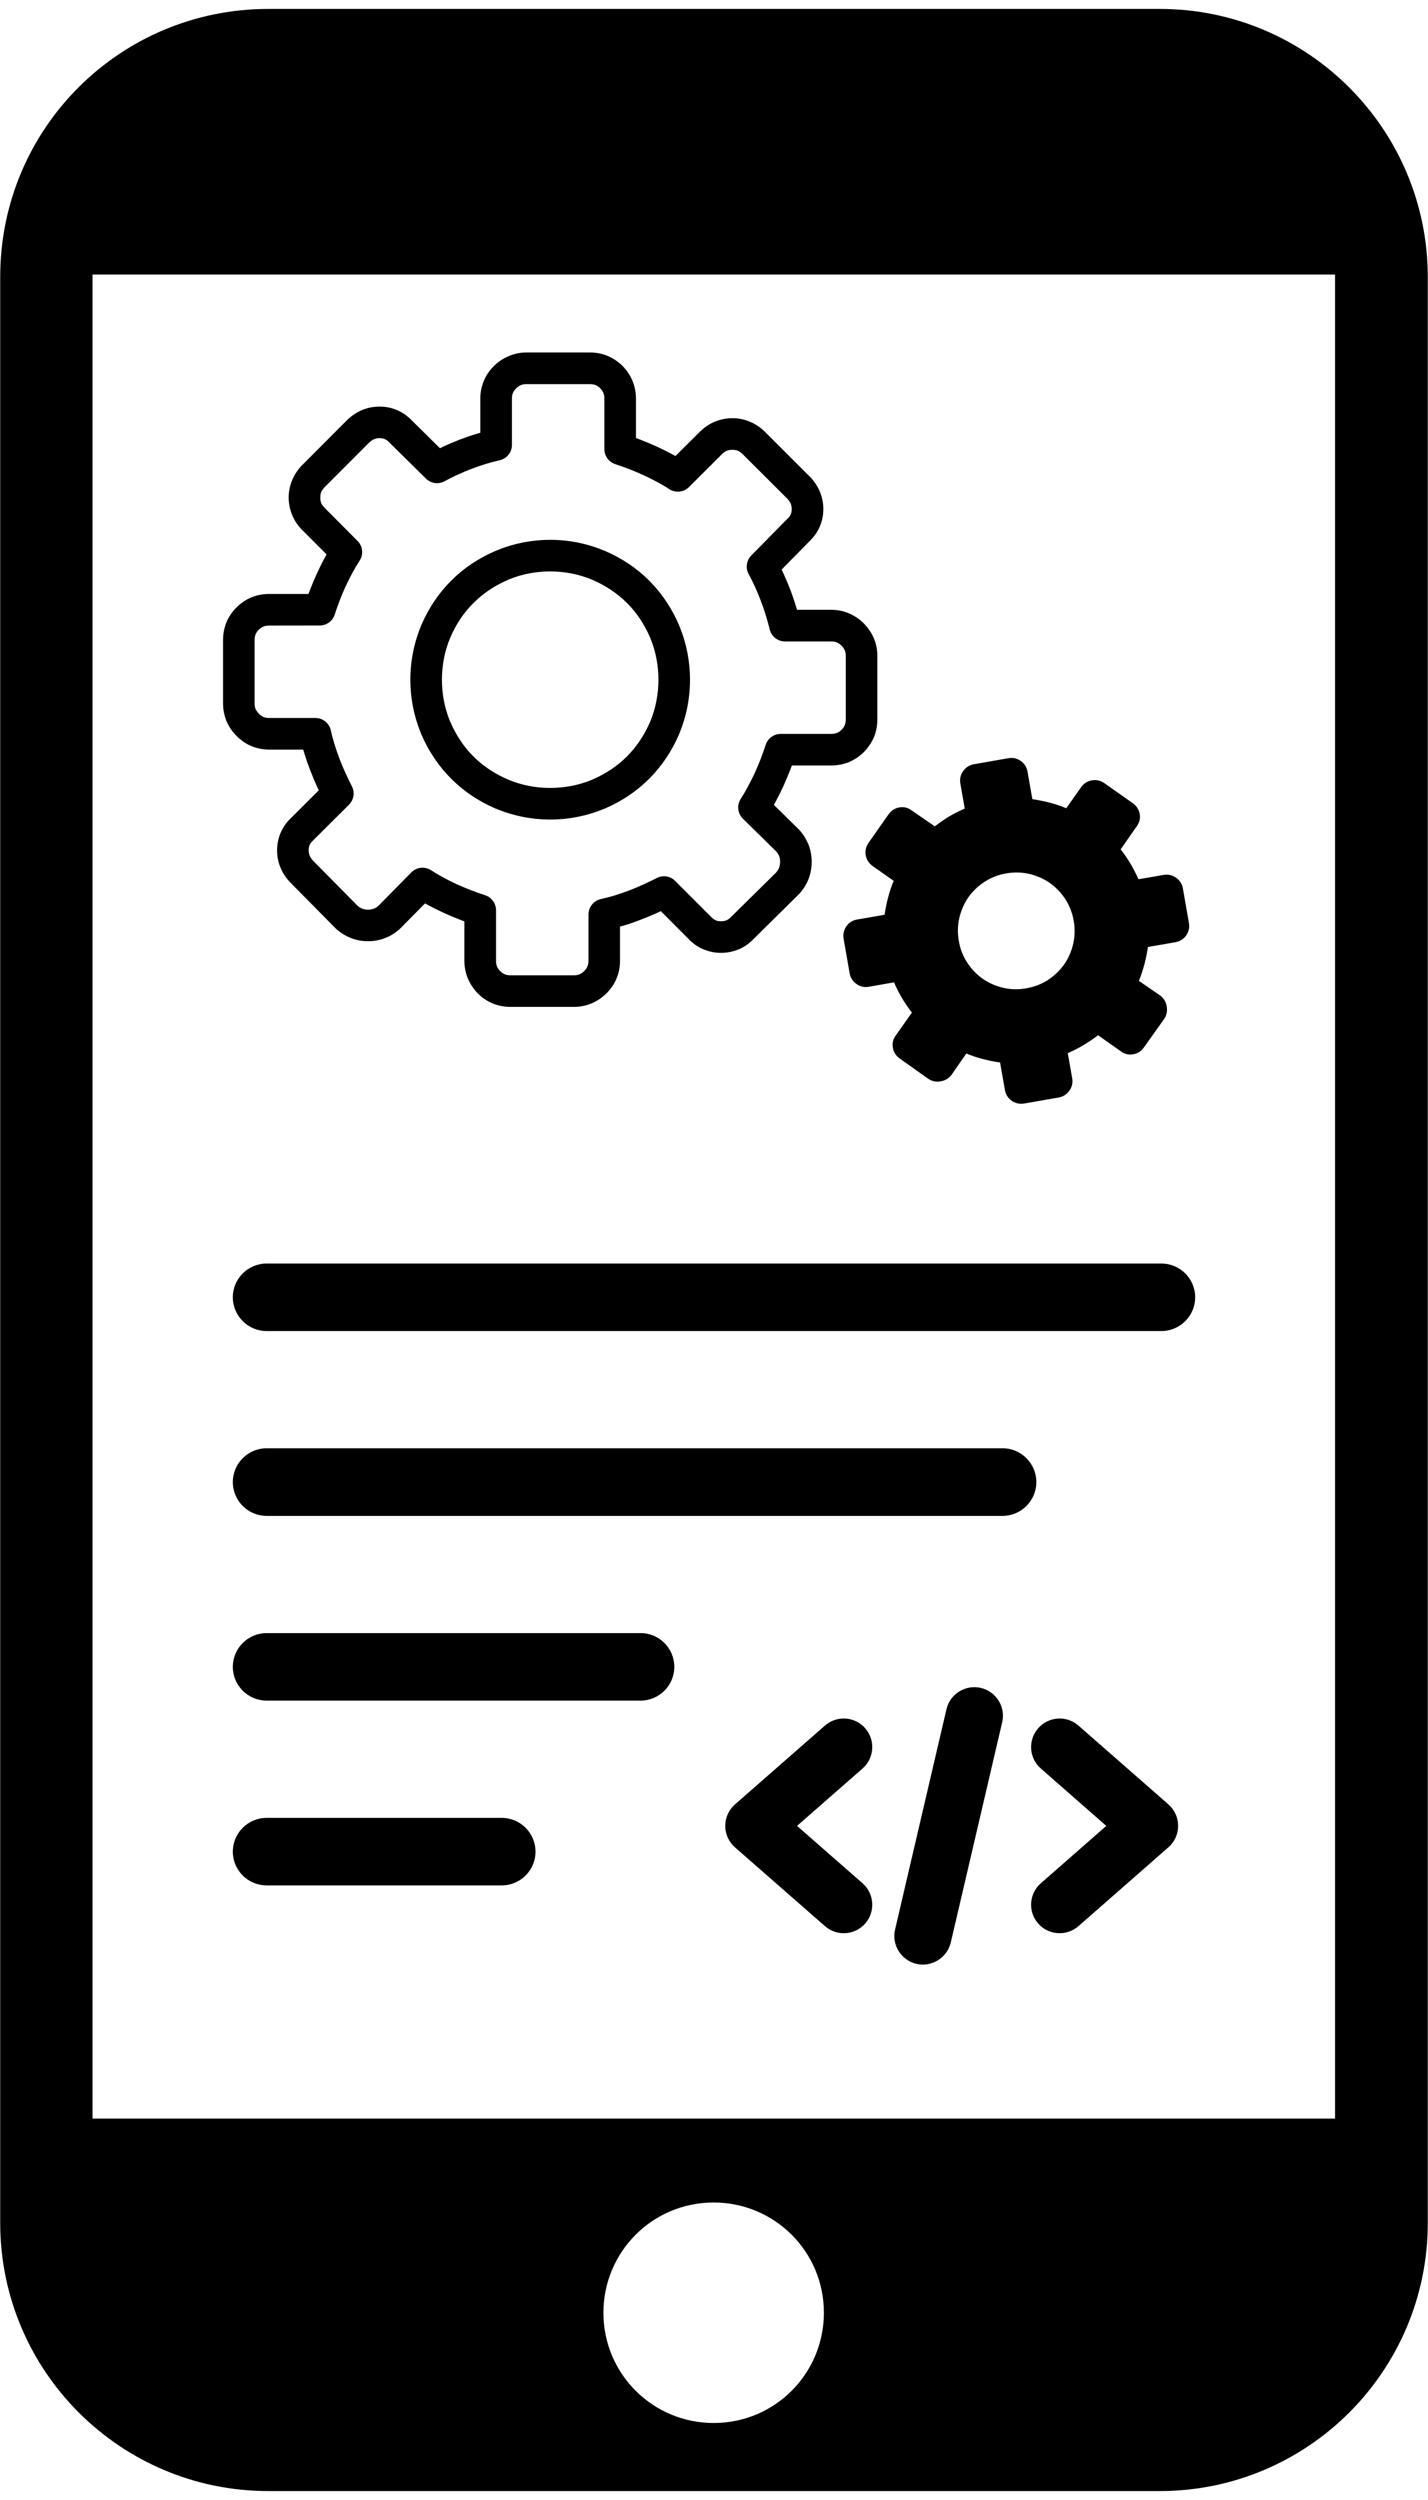 <?xml version="1.0" encoding="UTF-8"?>
<svg xmlns="http://www.w3.org/2000/svg" xmlns:xlink="http://www.w3.org/1999/xlink" width="80px" height="140px" viewBox="0 0 80 139" version="1.1">
<g id="surface1">
<path style=" stroke:none;fill-rule:evenodd;fill:rgb(0%,0%,0%);fill-opacity:1;" d="M 15.031 0 L 64.969 0 C 73.266 0 79.988 6.734 79.988 15.02 L 79.988 123.984 C 79.988 132.273 73.266 139 64.969 139 L 15.031 139 C 6.738 139 0.012 132.273 0.012 123.984 L 0.012 15 C 0.012 6.691 6.727 0 15.031 0 Z M 14.938 74.039 C 13.895 74.039 13.043 73.191 13.043 72.145 C 13.043 71.102 13.895 70.258 14.938 70.258 L 65.062 70.258 C 66.105 70.258 66.957 71.102 66.957 72.145 C 66.957 73.191 66.105 74.039 65.062 74.039 Z M 14.938 84.391 C 13.895 84.391 13.043 83.539 13.043 82.496 C 13.043 81.453 13.895 80.602 14.938 80.602 L 56.164 80.602 C 57.207 80.602 58.059 81.453 58.059 82.496 C 58.059 83.539 57.207 84.391 56.164 84.391 Z M 14.938 105.082 C 13.895 105.082 13.043 104.238 13.043 103.195 C 13.043 102.148 13.895 101.301 14.938 101.301 L 28.105 101.301 C 29.152 101.301 30 102.148 30 103.195 C 30 104.238 29.152 105.082 28.105 105.082 Z M 14.938 94.734 C 13.895 94.734 13.043 93.887 13.043 92.844 C 13.043 91.801 13.895 90.953 14.938 90.953 L 35.883 90.953 C 36.93 90.953 37.777 91.801 37.777 92.844 C 37.777 93.887 36.93 94.734 35.883 94.734 Z M 48.32 104.961 C 48.984 105.543 49.051 106.551 48.473 107.215 C 47.891 107.879 46.879 107.945 46.215 107.363 L 41.176 102.953 C 40.512 102.371 40.445 101.359 41.027 100.695 L 41.188 100.535 L 46.215 96.133 C 46.879 95.551 47.891 95.617 48.473 96.285 C 49.051 96.949 48.984 97.957 48.32 98.539 L 44.652 101.75 Z M 60.418 107.363 C 59.754 107.945 58.742 107.879 58.16 107.215 C 57.578 106.551 57.645 105.543 58.312 104.961 L 61.977 101.75 L 58.312 98.539 C 57.645 97.957 57.578 96.949 58.16 96.285 C 58.742 95.617 59.754 95.551 60.418 96.133 L 65.445 100.535 L 65.605 100.695 C 66.188 101.363 66.121 102.371 65.453 102.953 Z M 53.023 95.219 C 53.223 94.359 54.086 93.824 54.949 94.023 C 55.809 94.227 56.348 95.086 56.145 95.945 L 53.266 108.277 C 53.062 109.137 52.203 109.672 51.34 109.477 C 50.48 109.273 49.941 108.41 50.145 107.551 Z M 61.871 43.359 C 61.652 43.207 61.422 43.156 61.168 43.199 C 60.914 43.242 60.711 43.375 60.559 43.594 L 59.734 44.762 C 59.434 44.633 59.125 44.531 58.805 44.449 C 58.484 44.363 58.16 44.301 57.836 44.254 L 57.566 42.723 C 57.523 42.465 57.398 42.262 57.188 42.113 C 56.977 41.965 56.742 41.914 56.484 41.961 L 54.559 42.297 C 54.312 42.34 54.117 42.465 53.961 42.676 C 53.809 42.887 53.758 43.121 53.801 43.379 L 54.047 44.781 C 53.738 44.914 53.441 45.062 53.16 45.23 C 52.879 45.402 52.617 45.582 52.371 45.777 L 51.074 44.883 C 50.867 44.73 50.641 44.672 50.383 44.715 C 50.129 44.758 49.934 44.891 49.777 45.105 L 48.664 46.691 C 48.512 46.91 48.457 47.145 48.5 47.398 C 48.547 47.648 48.68 47.852 48.895 48.004 L 50.066 48.828 C 49.938 49.129 49.836 49.438 49.754 49.758 C 49.668 50.078 49.605 50.402 49.555 50.727 L 48.023 50.992 C 47.766 51.035 47.562 51.164 47.414 51.375 C 47.266 51.586 47.219 51.82 47.262 52.078 L 47.598 54 C 47.641 54.246 47.766 54.445 47.98 54.602 C 48.191 54.75 48.422 54.805 48.68 54.758 L 50.086 54.512 C 50.219 54.824 50.367 55.117 50.535 55.398 C 50.703 55.68 50.891 55.949 51.086 56.207 L 50.184 57.484 C 50.031 57.691 49.977 57.918 50.02 58.172 C 50.062 58.426 50.195 58.629 50.41 58.781 L 52 59.91 C 52.215 60.055 52.449 60.098 52.699 60.055 C 52.953 60.012 53.16 59.887 53.312 59.684 L 54.137 58.496 C 54.43 58.621 54.742 58.723 55.062 58.805 C 55.383 58.891 55.703 58.953 56.027 59 L 56.297 60.535 C 56.34 60.793 56.469 60.992 56.68 61.145 C 56.891 61.289 57.125 61.34 57.383 61.297 L 59.305 60.961 C 59.555 60.918 59.754 60.793 59.906 60.582 C 60.059 60.367 60.113 60.133 60.066 59.875 L 59.82 58.473 C 60.125 58.344 60.422 58.195 60.703 58.023 C 60.988 57.852 61.258 57.672 61.516 57.473 L 62.793 58.375 C 63 58.527 63.23 58.586 63.488 58.539 C 63.75 58.492 63.945 58.359 64.09 58.148 L 65.219 56.562 C 65.363 56.344 65.406 56.113 65.363 55.859 C 65.32 55.605 65.195 55.402 64.992 55.246 L 63.801 54.426 C 63.93 54.129 64.027 53.816 64.113 53.496 C 64.199 53.18 64.262 52.855 64.309 52.531 L 65.844 52.266 C 66.102 52.219 66.305 52.094 66.453 51.883 C 66.598 51.672 66.652 51.438 66.605 51.18 L 66.27 49.258 C 66.227 49.008 66.102 48.812 65.891 48.656 C 65.676 48.504 65.445 48.453 65.184 48.496 L 63.781 48.738 C 63.648 48.441 63.5 48.148 63.332 47.867 C 63.16 47.578 62.98 47.312 62.781 47.066 L 63.684 45.77 C 63.836 45.562 63.895 45.336 63.848 45.078 C 63.805 44.828 63.668 44.629 63.453 44.473 Z M 56.371 48.41 C 56.812 48.332 57.246 48.344 57.672 48.441 C 58.094 48.543 58.477 48.711 58.816 48.949 C 59.156 49.188 59.445 49.492 59.684 49.855 C 59.918 50.223 60.074 50.625 60.152 51.066 C 60.23 51.508 60.219 51.941 60.121 52.363 C 60.023 52.785 59.852 53.172 59.613 53.512 C 59.367 53.852 59.059 54.148 58.707 54.379 C 58.34 54.613 57.938 54.77 57.496 54.844 C 57.055 54.926 56.621 54.914 56.195 54.816 C 55.773 54.715 55.391 54.547 55.051 54.309 C 54.707 54.066 54.422 53.766 54.184 53.402 C 53.945 53.035 53.789 52.633 53.715 52.188 C 53.637 51.746 53.648 51.316 53.746 50.891 C 53.848 50.469 54.016 50.086 54.254 49.742 C 54.492 49.406 54.797 49.117 55.16 48.879 C 55.527 48.641 55.93 48.488 56.371 48.41 Z M 41.613 24.941 C 41.52 24.848 41.426 24.777 41.336 24.742 C 41.25 24.707 41.148 24.691 41.027 24.691 C 40.91 24.691 40.801 24.707 40.715 24.742 C 40.625 24.781 40.531 24.848 40.445 24.934 L 38.598 26.777 C 38.293 27.078 37.816 27.117 37.469 26.875 C 37.258 26.738 37.031 26.609 36.797 26.48 C 36.539 26.344 36.289 26.219 36.043 26.105 C 35.789 25.988 35.523 25.879 35.266 25.777 C 35.031 25.684 34.758 25.59 34.469 25.492 C 34.102 25.371 33.859 25.035 33.859 24.652 L 33.859 21.828 C 33.859 21.703 33.84 21.594 33.801 21.5 C 33.758 21.402 33.699 21.316 33.625 21.242 C 33.551 21.168 33.465 21.105 33.367 21.066 C 33.273 21.027 33.164 21.012 33.039 21.012 L 29.492 21.012 C 29.379 21.012 29.277 21.027 29.191 21.062 C 29.098 21.102 29 21.164 28.91 21.254 C 28.832 21.332 28.77 21.418 28.734 21.508 C 28.695 21.598 28.68 21.707 28.68 21.828 L 28.68 24.414 C 28.68 24.852 28.363 25.211 27.949 25.285 C 27.664 25.352 27.406 25.422 27.176 25.492 C 26.914 25.574 26.652 25.664 26.395 25.766 L 26.348 25.781 C 26.113 25.871 25.875 25.977 25.629 26.09 L 25.586 26.105 C 25.348 26.219 25.121 26.332 24.906 26.449 C 24.555 26.641 24.137 26.57 23.867 26.305 L 21.805 24.273 C 21.727 24.188 21.641 24.125 21.555 24.09 C 21.473 24.055 21.375 24.035 21.262 24.035 C 21.148 24.035 21.043 24.059 20.957 24.094 C 20.859 24.137 20.766 24.203 20.672 24.293 L 18.195 26.773 C 18.105 26.867 18.035 26.961 17.996 27.051 C 17.961 27.141 17.945 27.242 17.945 27.363 C 17.945 27.48 17.961 27.59 17.996 27.676 C 18.039 27.766 18.102 27.855 18.188 27.941 L 20.031 29.793 C 20.34 30.102 20.371 30.578 20.129 30.922 C 19.996 31.129 19.863 31.355 19.734 31.594 C 19.598 31.852 19.473 32.102 19.359 32.344 C 19.125 32.859 18.922 33.383 18.75 33.922 C 18.629 34.285 18.289 34.531 17.906 34.527 L 15.082 34.531 C 14.957 34.531 14.848 34.551 14.754 34.59 C 14.664 34.625 14.574 34.684 14.496 34.762 C 14.414 34.844 14.359 34.93 14.32 35.02 C 14.281 35.117 14.262 35.223 14.262 35.352 L 14.262 38.895 C 14.262 39.012 14.277 39.109 14.316 39.195 C 14.355 39.289 14.422 39.383 14.508 39.477 C 14.59 39.555 14.672 39.613 14.762 39.652 C 14.852 39.688 14.961 39.707 15.082 39.707 L 17.668 39.707 C 18.105 39.707 18.469 40.023 18.543 40.438 C 18.605 40.719 18.68 40.977 18.75 41.211 C 18.832 41.473 18.922 41.73 19.02 41.992 L 19.043 42.055 C 19.129 42.273 19.234 42.516 19.348 42.773 C 19.473 43.047 19.594 43.301 19.711 43.527 C 19.895 43.879 19.816 44.293 19.555 44.559 L 17.527 46.578 C 17.441 46.66 17.379 46.742 17.344 46.824 C 17.309 46.91 17.293 47.008 17.293 47.121 C 17.293 47.234 17.312 47.336 17.352 47.422 C 17.391 47.523 17.461 47.621 17.551 47.711 L 20.012 50.203 C 20.102 50.285 20.195 50.348 20.289 50.383 C 20.383 50.418 20.492 50.441 20.617 50.441 C 20.742 50.441 20.855 50.418 20.953 50.383 L 20.98 50.371 C 21.062 50.336 21.141 50.281 21.215 50.211 L 23.043 48.355 C 23.34 48.051 23.805 48.012 24.145 48.23 C 24.379 48.379 24.613 48.52 24.852 48.648 C 25.105 48.785 25.355 48.91 25.602 49.023 C 26.117 49.254 26.641 49.461 27.18 49.633 C 27.551 49.758 27.789 50.102 27.789 50.477 L 27.789 53.297 C 27.789 53.422 27.809 53.535 27.844 53.625 L 27.859 53.66 C 27.895 53.734 27.949 53.809 28.023 53.883 C 28.105 53.965 28.195 54.027 28.281 54.062 C 28.375 54.102 28.48 54.117 28.605 54.117 L 32.156 54.117 C 32.27 54.117 32.371 54.102 32.453 54.066 C 32.551 54.027 32.645 53.961 32.734 53.875 C 32.816 53.793 32.875 53.707 32.91 53.617 C 32.949 53.527 32.969 53.422 32.969 53.297 L 32.969 50.711 C 32.969 50.277 33.285 49.914 33.695 49.84 C 33.984 49.773 34.242 49.703 34.48 49.633 C 34.746 49.547 35.008 49.457 35.254 49.363 C 35.504 49.266 35.766 49.156 36.035 49.035 C 36.312 48.91 36.562 48.785 36.789 48.672 C 37.137 48.488 37.559 48.562 37.82 48.828 L 39.844 50.852 C 39.918 50.934 40 50.996 40.09 51.031 L 40.133 51.055 C 40.207 51.078 40.293 51.09 40.395 51.09 C 40.52 51.09 40.625 51.07 40.703 51.035 C 40.793 50.996 40.875 50.934 40.953 50.852 L 43.469 48.371 C 43.551 48.281 43.609 48.188 43.645 48.094 C 43.684 48 43.703 47.891 43.703 47.766 C 43.703 47.637 43.684 47.527 43.645 47.434 L 43.633 47.402 C 43.598 47.324 43.543 47.242 43.473 47.168 L 41.617 45.344 C 41.32 45.051 41.27 44.59 41.496 44.238 C 41.645 44.008 41.781 43.773 41.91 43.531 C 42.047 43.277 42.172 43.027 42.285 42.785 C 42.402 42.527 42.512 42.266 42.613 42.004 C 42.707 41.766 42.801 41.5 42.898 41.203 C 43.02 40.844 43.355 40.598 43.738 40.598 L 46.562 40.598 C 46.688 40.598 46.797 40.578 46.891 40.539 L 46.926 40.527 C 47.004 40.488 47.078 40.434 47.148 40.363 C 47.23 40.281 47.289 40.195 47.328 40.105 C 47.363 40.012 47.383 39.902 47.383 39.777 L 47.383 36.234 C 47.383 36.121 47.367 36.02 47.332 35.93 C 47.289 35.836 47.227 35.742 47.137 35.652 C 47.055 35.574 46.973 35.512 46.887 35.477 C 46.797 35.438 46.688 35.422 46.562 35.422 L 43.977 35.422 C 43.535 35.422 43.168 35.094 43.102 34.668 C 43.043 34.43 42.969 34.18 42.891 33.926 C 42.816 33.676 42.727 33.418 42.621 33.148 L 42.605 33.102 C 42.508 32.844 42.406 32.602 42.301 32.371 C 42.184 32.117 42.066 31.875 41.941 31.648 C 41.75 31.301 41.824 30.879 42.086 30.609 L 44.117 28.547 C 44.203 28.469 44.266 28.387 44.301 28.301 C 44.336 28.219 44.352 28.121 44.352 28.008 C 44.352 27.895 44.332 27.789 44.297 27.703 C 44.254 27.605 44.188 27.508 44.098 27.418 Z M 42.02 23.121 C 42.336 23.25 42.617 23.445 42.863 23.691 L 45.355 26.18 C 45.602 26.43 45.793 26.707 45.922 27.012 C 46.055 27.324 46.125 27.656 46.125 28.008 C 46.125 28.363 46.055 28.699 45.918 29.008 C 45.785 29.312 45.586 29.582 45.34 29.82 L 43.789 31.395 L 43.902 31.637 C 44.027 31.91 44.145 32.191 44.254 32.473 L 44.273 32.516 C 44.379 32.797 44.484 33.098 44.578 33.406 L 44.652 33.648 L 46.562 33.648 C 46.918 33.648 47.25 33.715 47.562 33.848 C 47.871 33.977 48.152 34.172 48.391 34.41 L 48.41 34.43 C 48.652 34.68 48.836 34.957 48.961 35.258 C 49.09 35.57 49.152 35.895 49.152 36.234 L 49.152 39.777 C 49.152 40.129 49.09 40.461 48.965 40.77 C 48.832 41.082 48.641 41.367 48.402 41.609 C 48.168 41.84 47.91 42.02 47.629 42.145 L 47.555 42.18 C 47.246 42.305 46.914 42.367 46.562 42.367 L 44.363 42.367 L 44.258 42.641 C 44.145 42.934 44.02 43.227 43.891 43.516 C 43.758 43.805 43.617 44.09 43.465 44.371 L 43.355 44.574 L 44.75 45.945 C 44.969 46.18 45.141 46.441 45.262 46.727 L 45.293 46.789 C 45.41 47.098 45.473 47.422 45.473 47.766 C 45.473 48.105 45.41 48.43 45.293 48.738 C 45.168 49.047 44.984 49.332 44.758 49.574 L 42.227 52.074 C 41.984 52.328 41.707 52.527 41.402 52.656 C 41.086 52.789 40.75 52.859 40.395 52.859 C 40.074 52.859 39.77 52.805 39.48 52.688 L 39.391 52.656 C 39.078 52.52 38.797 52.32 38.562 52.07 L 37.02 50.523 L 36.762 50.645 C 36.492 50.766 36.199 50.887 35.891 51.004 C 35.594 51.121 35.293 51.227 34.996 51.316 L 34.734 51.391 L 34.734 53.297 C 34.742 53.984 34.469 54.645 33.977 55.125 L 33.957 55.145 C 33.707 55.387 33.43 55.57 33.133 55.695 C 32.816 55.82 32.492 55.887 32.156 55.887 L 28.605 55.887 C 28.258 55.887 27.926 55.824 27.617 55.699 C 27.301 55.57 27.012 55.379 26.77 55.133 C 26.551 54.91 26.371 54.648 26.242 54.363 L 26.207 54.289 C 26.082 53.98 26.016 53.652 26.016 53.297 L 26.016 51.098 L 25.746 50.996 C 25.449 50.879 25.156 50.754 24.871 50.625 C 24.566 50.484 24.277 50.344 24.016 50.203 L 23.812 50.09 L 22.434 51.484 C 22.203 51.703 21.941 51.879 21.66 51.996 L 21.594 52.023 C 21.281 52.148 20.953 52.211 20.617 52.207 C 20.277 52.207 19.953 52.148 19.645 52.023 C 19.336 51.902 19.051 51.723 18.805 51.492 L 16.289 48.945 C 16.043 48.695 15.855 48.418 15.723 48.113 C 15.59 47.801 15.52 47.461 15.523 47.121 C 15.523 46.762 15.594 46.43 15.73 46.117 C 15.867 45.809 16.062 45.531 16.312 45.301 L 17.859 43.758 L 17.738 43.5 C 17.629 43.258 17.516 42.988 17.402 42.688 L 17.379 42.633 C 17.262 42.34 17.156 42.035 17.062 41.727 L 16.988 41.477 L 15.082 41.477 C 14.727 41.477 14.395 41.41 14.082 41.281 C 13.777 41.152 13.5 40.961 13.254 40.715 L 13.238 40.699 C 12.992 40.445 12.809 40.172 12.684 39.871 C 12.559 39.555 12.496 39.234 12.496 38.895 L 12.496 35.352 C 12.496 34.996 12.559 34.664 12.684 34.355 C 12.812 34.043 13.004 33.758 13.246 33.52 C 13.5 33.266 13.781 33.078 14.09 32.949 C 14.398 32.824 14.73 32.762 15.082 32.762 L 17.281 32.762 L 17.387 32.484 C 17.5 32.191 17.625 31.898 17.758 31.609 C 17.895 31.309 18.035 31.023 18.18 30.758 L 18.297 30.547 L 16.949 29.199 C 16.703 28.961 16.508 28.676 16.375 28.359 C 16.242 28.043 16.172 27.703 16.172 27.363 C 16.172 27.016 16.242 26.688 16.375 26.371 C 16.508 26.055 16.703 25.77 16.945 25.531 L 19.434 23.035 C 19.684 22.793 19.961 22.602 20.266 22.469 C 20.582 22.336 20.914 22.27 21.262 22.27 C 21.617 22.27 21.953 22.336 22.266 22.477 C 22.566 22.609 22.84 22.801 23.078 23.051 L 24.648 24.602 L 24.887 24.484 C 25.145 24.367 25.422 24.25 25.711 24.137 L 25.75 24.121 C 26.043 24.008 26.348 23.902 26.66 23.809 L 26.91 23.734 L 26.91 21.828 C 26.902 21.141 27.176 20.48 27.668 20 L 27.688 19.98 C 27.938 19.738 28.215 19.559 28.516 19.434 C 28.832 19.305 29.152 19.238 29.492 19.238 L 33.039 19.238 C 33.391 19.238 33.723 19.301 34.027 19.426 C 34.348 19.562 34.629 19.746 34.875 19.992 C 35.121 20.242 35.309 20.523 35.438 20.836 C 35.562 21.145 35.629 21.477 35.629 21.828 L 35.629 24.027 L 35.902 24.133 C 36.195 24.246 36.492 24.371 36.777 24.5 C 37.078 24.641 37.367 24.781 37.629 24.922 L 37.84 25.039 L 39.191 23.695 C 39.441 23.445 39.723 23.25 40.031 23.121 C 40.348 22.988 40.684 22.918 41.027 22.918 C 41.375 22.918 41.707 22.984 42.02 23.121 Z M 33.883 30.348 C 34.844 30.762 35.676 31.32 36.371 32.016 L 36.422 32.07 C 37.098 32.758 37.641 33.574 38.043 34.508 L 38.07 34.582 C 38.461 35.531 38.656 36.551 38.656 37.562 C 38.656 38.598 38.453 39.645 38.043 40.613 L 38.043 40.621 C 37.633 41.574 37.07 42.406 36.371 43.109 C 35.668 43.809 34.836 44.371 33.883 44.781 L 33.805 44.809 C 31.871 45.602 29.699 45.59 27.773 44.781 L 27.766 44.781 C 26.809 44.371 25.977 43.809 25.277 43.109 C 24.574 42.406 24.016 41.574 23.602 40.621 L 23.574 40.547 C 23.184 39.594 22.988 38.574 22.988 37.562 C 22.988 36.527 23.195 35.484 23.602 34.512 L 23.602 34.508 C 24.016 33.551 24.574 32.719 25.273 32.02 C 25.969 31.32 26.805 30.762 27.766 30.348 L 27.84 30.32 C 28.789 29.926 29.809 29.73 30.824 29.73 C 31.859 29.73 32.902 29.934 33.875 30.348 Z M 35.121 33.266 C 34.582 32.727 33.934 32.293 33.184 31.969 C 32.445 31.656 31.637 31.5 30.824 31.5 C 30.027 31.5 29.238 31.648 28.516 31.945 L 28.465 31.969 C 27.711 32.293 27.066 32.727 26.527 33.266 C 25.984 33.801 25.551 34.449 25.227 35.203 C 24.914 35.941 24.758 36.75 24.758 37.562 C 24.758 38.355 24.906 39.145 25.203 39.871 L 25.227 39.922 C 25.551 40.676 25.984 41.324 26.52 41.859 C 27.059 42.398 27.711 42.832 28.465 43.156 C 29.199 43.469 30.008 43.625 30.824 43.625 C 31.617 43.625 32.406 43.477 33.133 43.18 L 33.184 43.156 C 33.938 42.832 34.586 42.398 35.121 41.863 C 35.66 41.324 36.094 40.676 36.422 39.922 C 36.73 39.184 36.887 38.375 36.887 37.562 C 36.887 36.77 36.738 35.98 36.441 35.254 L 36.422 35.203 C 36.102 34.473 35.684 33.836 35.168 33.309 Z M 5.184 118.141 L 74.793 118.141 L 74.793 14.875 L 5.184 14.875 Z M 39.98 122.84 C 43.379 122.84 46.156 125.574 46.156 129.012 C 46.156 132.414 43.422 135.188 39.98 135.188 C 36.582 135.188 33.805 132.453 33.805 129.012 C 33.805 125.617 36.539 122.84 39.98 122.84 Z M 39.98 122.84 "/>
</g>
</svg>
